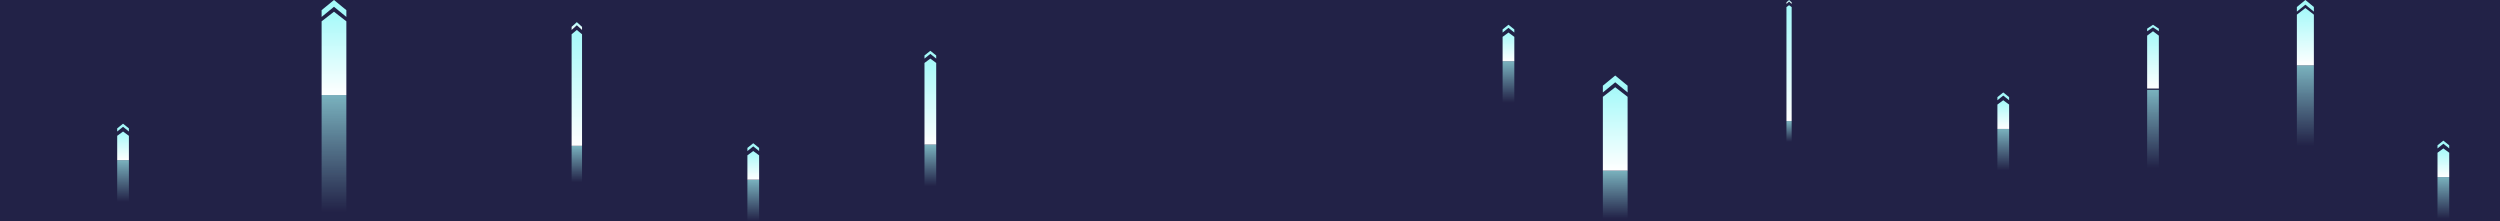 <svg width="1920" height="170" viewBox="0 0 1920 170" fill="none" xmlns="http://www.w3.org/2000/svg">
<rect width="1920" height="170" fill="#222247"/>
<path opacity="0.67" d="M719 111H710V143H719V111Z" fill="url(#paint0_linear)"/>
<path d="M710 111V48.344L714.497 45L719 48.344V111H710Z" fill="url(#paint1_linear)"/>
<path d="M714.497 39L710 42.6V45L714.497 41.4L719 45V42.6L714.497 39Z" fill="url(#paint2_linear)"/>
<path opacity="0.67" d="M447 112H439V163H447V112Z" fill="url(#paint3_linear)"/>
<path d="M439 112V26.319L443 23L447 26.319V112H439Z" fill="url(#paint4_linear)"/>
<path d="M443 17L439 20.602V23L443 19.398L447 23V20.602L443 17Z" fill="url(#paint5_linear)"/>
<path opacity="0.67" d="M1376 93H1372V109H1376V93Z" fill="url(#paint6_linear)"/>
<path d="M1372 93V5.455L1374 4L1376 5.455V93H1372Z" fill="url(#paint7_linear)"/>
<path d="M1374 0L1372 1.799V3L1374 1.201L1376 3V1.799L1374 0Z" fill="url(#paint8_linear)"/>
<path opacity="0.67" d="M1658 69H1649V129H1658V69Z" fill="url(#paint9_linear)"/>
<path d="M1649 68V27.374L1653.5 24L1658 27.374V68H1649Z" fill="url(#paint10_linear)"/>
<path d="M1653.5 19L1649 22V24L1653.5 21L1658 24V22L1653.5 19Z" fill="url(#paint11_linear)"/>
<path opacity="0.67" d="M99 123H90V155H99V123Z" fill="url(#paint12_linear)"/>
<path d="M90 123V104.3L94.497 101L99 104.3V123H90Z" fill="url(#paint13_linear)"/>
<path d="M94.497 95L90 98.6V101L94.497 97.4L99 101V98.6L94.497 95Z" fill="url(#paint14_linear)"/>
<path opacity="0.67" d="M1543 99H1534V131H1543V99Z" fill="url(#paint15_linear)"/>
<path d="M1534 99V80.3L1538.5 77L1543 80.3V99H1534Z" fill="url(#paint16_linear)"/>
<path d="M1538.5 71L1534 74.6V77L1538.5 73.4L1543 77V74.6L1538.5 71Z" fill="url(#paint17_linear)"/>
<path opacity="0.67" d="M1881 136H1872V168H1881V136Z" fill="url(#paint18_linear)"/>
<path d="M1872 136V117.3L1876.5 114L1881 117.3V136H1872Z" fill="url(#paint19_linear)"/>
<path d="M1876.5 108L1872 111.6V114L1876.5 110.4L1881 114V111.6L1876.5 108Z" fill="url(#paint20_linear)"/>
<path opacity="0.67" d="M1163 47H1154V79H1163V47Z" fill="url(#paint21_linear)"/>
<path d="M1154 47V28.3L1158.5 25L1163 28.3V47H1154Z" fill="url(#paint22_linear)"/>
<path d="M1158.5 19L1154 22.6V25L1158.5 21.4L1163 25V22.6L1158.5 19Z" fill="url(#paint23_linear)"/>
<path opacity="0.67" d="M583 138H574V170H583V138Z" fill="url(#paint24_linear)"/>
<path d="M574 138V119.3L578.497 116L583 119.3V138H574Z" fill="url(#paint25_linear)"/>
<path d="M578.497 110L574 113.6V116L578.497 112.4L583 116V113.6L578.497 110Z" fill="url(#paint26_linear)"/>
<path opacity="0.67" d="M1250 131H1231V168H1250V131Z" fill="url(#paint27_linear)"/>
<path d="M1231 131V74.373L1240.5 67L1250 74.373V131H1231Z" fill="url(#paint28_linear)"/>
<path d="M1240.5 58L1231 65.801V71L1240.5 63.205L1250 71V65.801L1240.5 58Z" fill="url(#paint29_linear)"/>
<path opacity="0.67" d="M1777.06 50.16H1764V112H1777.06V50.16Z" fill="url(#paint30_linear)"/>
<path d="M1764 50.16V11.25L1770.53 6.184L1777.06 11.25V50.16H1764Z" fill="url(#paint31_linear)"/>
<path d="M1770.53 0L1764 5.36V8.933L1770.53 3.576L1777.06 8.933V5.36L1770.53 0Z" fill="url(#paint32_linear)"/>
<path opacity="0.67" d="M266 73H247V163H266V73Z" fill="url(#paint33_linear)"/>
<path d="M247 73V16.373L256.503 9L266 16.373V73H247Z" fill="url(#paint34_linear)"/>
<path d="M256.503 0L247 7.801V13L256.503 5.205L266 13V7.801L256.503 0Z" fill="url(#paint35_linear)"/>
<defs>
<linearGradient id="paint0_linear" x1="714.5" y1="111" x2="714.5" y2="143" gradientUnits="userSpaceOnUse">
<stop stop-color="#A5F9F9"/>
<stop offset="1" stop-color="#A5F9F9" stop-opacity="0"/>
</linearGradient>
<linearGradient id="paint1_linear" x1="714.5" y1="45" x2="714.5" y2="111" gradientUnits="userSpaceOnUse">
<stop stop-color="#A5F9F9"/>
<stop offset="1" stop-color="white"/>
</linearGradient>
<linearGradient id="paint2_linear" x1="14289.5" y1="5292" x2="14430.1" y2="5292" gradientUnits="userSpaceOnUse">
<stop stop-color="#A5F9F9"/>
<stop offset="0.18" stop-color="#ADFAFA"/>
<stop offset="0.46" stop-color="#C3FBFB"/>
<stop offset="0.8" stop-color="#E6FDFD"/>
<stop offset="1" stop-color="white"/>
</linearGradient>
<linearGradient id="paint3_linear" x1="443" y1="112" x2="443" y2="163" gradientUnits="userSpaceOnUse">
<stop stop-color="#A5F9F9"/>
<stop offset="0.547" stop-color="#A5F9F9" stop-opacity="0"/>
</linearGradient>
<linearGradient id="paint4_linear" x1="443" y1="23" x2="443" y2="112" gradientUnits="userSpaceOnUse">
<stop stop-color="#A5F9F9"/>
<stop offset="1" stop-color="white"/>
</linearGradient>
<linearGradient id="paint5_linear" x1="443" y1="17" x2="443" y2="23" gradientUnits="userSpaceOnUse">
<stop stop-color="#A5F9F9"/>
<stop offset="1" stop-color="white"/>
</linearGradient>
<linearGradient id="paint6_linear" x1="1374" y1="93" x2="1374" y2="109" gradientUnits="userSpaceOnUse">
<stop stop-color="#A5F9F9"/>
<stop offset="1" stop-color="#A5F9F9" stop-opacity="0"/>
</linearGradient>
<linearGradient id="paint7_linear" x1="1374" y1="4" x2="1374" y2="93" gradientUnits="userSpaceOnUse">
<stop stop-color="#A5F9F9"/>
<stop offset="1" stop-color="white"/>
</linearGradient>
<linearGradient id="paint8_linear" x1="1374" y1="0" x2="1374" y2="3" gradientUnits="userSpaceOnUse">
<stop stop-color="#A5F9F9"/>
<stop offset="1" stop-color="white"/>
</linearGradient>
<linearGradient id="paint9_linear" x1="1653.5" y1="69" x2="1653.5" y2="129" gradientUnits="userSpaceOnUse">
<stop stop-color="#A5F9F9"/>
<stop offset="1" stop-color="#A5F9F9" stop-opacity="0"/>
</linearGradient>
<linearGradient id="paint10_linear" x1="1653.5" y1="24" x2="1653.5" y2="68" gradientUnits="userSpaceOnUse">
<stop stop-color="#A5F9F9"/>
<stop offset="1" stop-color="white"/>
</linearGradient>
<linearGradient id="paint11_linear" x1="5598.47" y1="4676.5" x2="5739.14" y2="4676.5" gradientUnits="userSpaceOnUse">
<stop stop-color="#A5F9F9"/>
<stop offset="0.18" stop-color="#ADFAFA"/>
<stop offset="0.46" stop-color="#C3FBFB"/>
<stop offset="0.8" stop-color="#E6FDFD"/>
<stop offset="1" stop-color="white"/>
</linearGradient>
<linearGradient id="paint12_linear" x1="94.5" y1="123" x2="94.5" y2="155" gradientUnits="userSpaceOnUse">
<stop stop-color="#A5F9F9"/>
<stop offset="1" stop-color="#A5F9F9" stop-opacity="0"/>
</linearGradient>
<linearGradient id="paint13_linear" x1="94.5" y1="101" x2="94.5" y2="123" gradientUnits="userSpaceOnUse">
<stop stop-color="#A5F9F9"/>
<stop offset="1" stop-color="white"/>
</linearGradient>
<linearGradient id="paint14_linear" x1="1195.47" y1="4214" x2="1336.14" y2="4214" gradientUnits="userSpaceOnUse">
<stop stop-color="#A5F9F9"/>
<stop offset="0.18" stop-color="#ADFAFA"/>
<stop offset="0.46" stop-color="#C3FBFB"/>
<stop offset="0.8" stop-color="#E6FDFD"/>
<stop offset="1" stop-color="white"/>
</linearGradient>
<linearGradient id="paint15_linear" x1="1538.5" y1="99" x2="1538.5" y2="131" gradientUnits="userSpaceOnUse">
<stop stop-color="#A5F9F9"/>
<stop offset="1" stop-color="#A5F9F9" stop-opacity="0"/>
</linearGradient>
<linearGradient id="paint16_linear" x1="1538.5" y1="77" x2="1538.5" y2="99" gradientUnits="userSpaceOnUse">
<stop stop-color="#A5F9F9"/>
<stop offset="1" stop-color="white"/>
</linearGradient>
<linearGradient id="paint17_linear" x1="2639.47" y1="4190" x2="2780.14" y2="4190" gradientUnits="userSpaceOnUse">
<stop stop-color="#A5F9F9"/>
<stop offset="0.18" stop-color="#ADFAFA"/>
<stop offset="0.46" stop-color="#C3FBFB"/>
<stop offset="0.8" stop-color="#E6FDFD"/>
<stop offset="1" stop-color="white"/>
</linearGradient>
<linearGradient id="paint18_linear" x1="1876.5" y1="136" x2="1876.5" y2="168" gradientUnits="userSpaceOnUse">
<stop stop-color="#A5F9F9"/>
<stop offset="1" stop-color="#A5F9F9" stop-opacity="0"/>
</linearGradient>
<linearGradient id="paint19_linear" x1="1876.5" y1="114" x2="1876.5" y2="136" gradientUnits="userSpaceOnUse">
<stop stop-color="#A5F9F9"/>
<stop offset="1" stop-color="white"/>
</linearGradient>
<linearGradient id="paint20_linear" x1="2977.47" y1="4227" x2="3118.14" y2="4227" gradientUnits="userSpaceOnUse">
<stop stop-color="#A5F9F9"/>
<stop offset="0.18" stop-color="#ADFAFA"/>
<stop offset="0.46" stop-color="#C3FBFB"/>
<stop offset="0.8" stop-color="#E6FDFD"/>
<stop offset="1" stop-color="white"/>
</linearGradient>
<linearGradient id="paint21_linear" x1="1158.5" y1="47" x2="1158.5" y2="79" gradientUnits="userSpaceOnUse">
<stop stop-color="#A5F9F9"/>
<stop offset="1" stop-color="#A5F9F9" stop-opacity="0"/>
</linearGradient>
<linearGradient id="paint22_linear" x1="1158.5" y1="25" x2="1158.5" y2="47" gradientUnits="userSpaceOnUse">
<stop stop-color="#A5F9F9"/>
<stop offset="1" stop-color="white"/>
</linearGradient>
<linearGradient id="paint23_linear" x1="2259.47" y1="4138" x2="2400.14" y2="4138" gradientUnits="userSpaceOnUse">
<stop stop-color="#A5F9F9"/>
<stop offset="0.18" stop-color="#ADFAFA"/>
<stop offset="0.46" stop-color="#C3FBFB"/>
<stop offset="0.8" stop-color="#E6FDFD"/>
<stop offset="1" stop-color="white"/>
</linearGradient>
<linearGradient id="paint24_linear" x1="578.5" y1="138" x2="578.5" y2="170" gradientUnits="userSpaceOnUse">
<stop stop-color="#A5F9F9"/>
<stop offset="1" stop-color="#A5F9F9" stop-opacity="0"/>
</linearGradient>
<linearGradient id="paint25_linear" x1="578.5" y1="116" x2="578.5" y2="138" gradientUnits="userSpaceOnUse">
<stop stop-color="#A5F9F9"/>
<stop offset="1" stop-color="white"/>
</linearGradient>
<linearGradient id="paint26_linear" x1="1679.47" y1="4229" x2="1820.14" y2="4229" gradientUnits="userSpaceOnUse">
<stop stop-color="#A5F9F9"/>
<stop offset="0.18" stop-color="#ADFAFA"/>
<stop offset="0.46" stop-color="#C3FBFB"/>
<stop offset="0.8" stop-color="#E6FDFD"/>
<stop offset="1" stop-color="white"/>
</linearGradient>
<linearGradient id="paint27_linear" x1="1240.5" y1="131" x2="1240.5" y2="168" gradientUnits="userSpaceOnUse">
<stop stop-color="#A5F9F9"/>
<stop offset="1" stop-color="#A5F9F9" stop-opacity="0"/>
</linearGradient>
<linearGradient id="paint28_linear" x1="1240.5" y1="67" x2="1240.5" y2="131" gradientUnits="userSpaceOnUse">
<stop stop-color="#A5F9F9"/>
<stop offset="1" stop-color="white"/>
</linearGradient>
<linearGradient id="paint29_linear" x1="7303.78" y1="3287.85" x2="7948.45" y2="3287.85" gradientUnits="userSpaceOnUse">
<stop stop-color="#A5F9F9"/>
<stop offset="0.18" stop-color="#ADFAFA"/>
<stop offset="0.46" stop-color="#C3FBFB"/>
<stop offset="0.8" stop-color="#E6FDFD"/>
<stop offset="1" stop-color="white"/>
</linearGradient>
<linearGradient id="paint30_linear" x1="1770.53" y1="50.16" x2="1770.53" y2="112" gradientUnits="userSpaceOnUse">
<stop stop-color="#A5F9F9"/>
<stop offset="1" stop-color="#A5F9F9" stop-opacity="0"/>
</linearGradient>
<linearGradient id="paint31_linear" x1="1770.53" y1="6.184" x2="1770.53" y2="50.16" gradientUnits="userSpaceOnUse">
<stop stop-color="#A5F9F9"/>
<stop offset="1" stop-color="white"/>
</linearGradient>
<linearGradient id="paint32_linear" x1="5936.71" y1="2219.28" x2="6379.67" y2="2219.28" gradientUnits="userSpaceOnUse">
<stop stop-color="#A5F9F9"/>
<stop offset="0.18" stop-color="#ADFAFA"/>
<stop offset="0.46" stop-color="#C3FBFB"/>
<stop offset="0.8" stop-color="#E6FDFD"/>
<stop offset="1" stop-color="white"/>
</linearGradient>
<linearGradient id="paint33_linear" x1="256.5" y1="73" x2="256.5" y2="163" gradientUnits="userSpaceOnUse">
<stop stop-color="#A5F9F9"/>
<stop offset="1" stop-color="#A5F9F9" stop-opacity="0"/>
</linearGradient>
<linearGradient id="paint34_linear" x1="256.5" y1="9" x2="256.5" y2="73" gradientUnits="userSpaceOnUse">
<stop stop-color="#A5F9F9"/>
<stop offset="1" stop-color="white"/>
</linearGradient>
<linearGradient id="paint35_linear" x1="6319.78" y1="3229.85" x2="6964.45" y2="3229.85" gradientUnits="userSpaceOnUse">
<stop stop-color="#A5F9F9"/>
<stop offset="0.18" stop-color="#ADFAFA"/>
<stop offset="0.46" stop-color="#C3FBFB"/>
<stop offset="0.8" stop-color="#E6FDFD"/>
<stop offset="1" stop-color="white"/>
</linearGradient>
</defs>
</svg>

